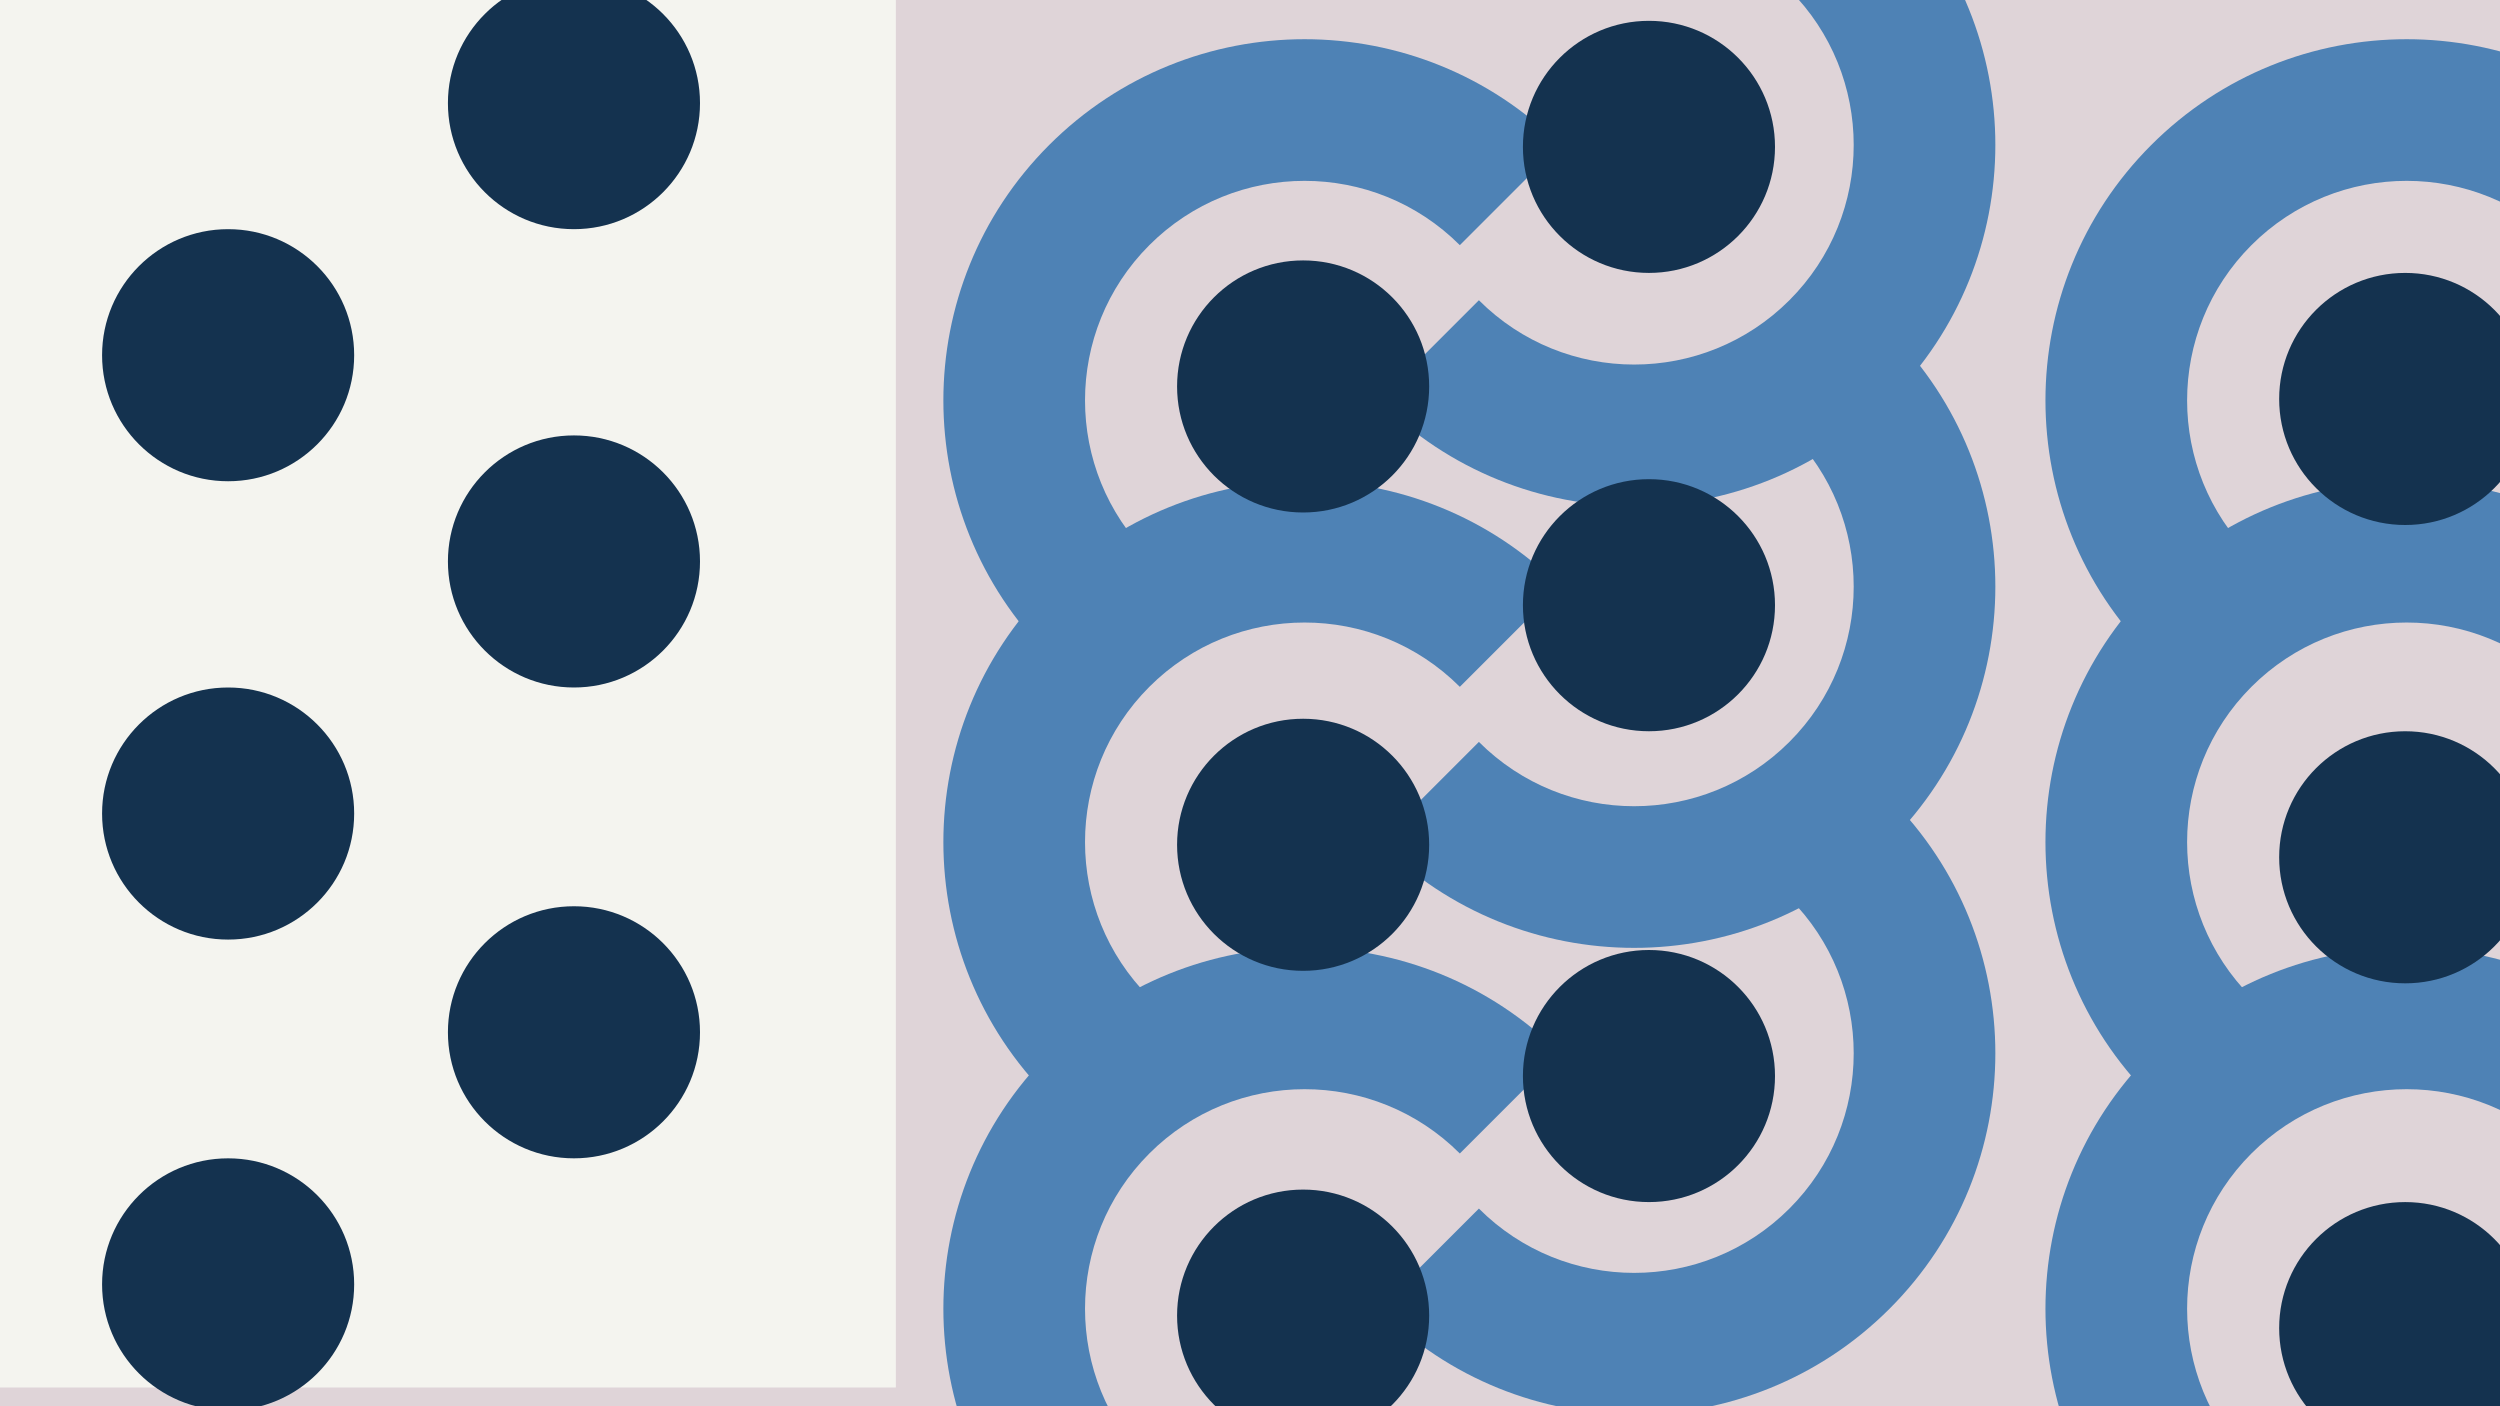 <svg width="1200" height="675" viewBox="0 0 1200 675" fill="none" xmlns="http://www.w3.org/2000/svg">
<g clip-path="url(#clip0_6_2198)">
<rect width="1200" height="675" fill="#DFD4D8"/>
<rect y="-53" width="430" height="719" fill="#F4F4EF"/>
<path d="M748.797 281.602C681.088 213.892 571.309 213.892 503.6 281.602C435.89 349.311 435.89 459.09 503.6 526.799L551.678 478.721C510.521 437.564 510.521 370.836 551.678 329.679C592.834 288.523 659.562 288.523 700.719 329.679L748.797 281.602Z" fill="#4E82B5"/>
<path d="M1277.8 281.602C1210.09 213.892 1100.31 213.892 1032.6 281.602C964.89 349.311 964.89 459.09 1032.6 526.799L1080.68 478.721C1039.52 437.564 1039.52 370.836 1080.68 329.679C1121.83 288.523 1188.56 288.523 1229.72 329.679L1277.8 281.602Z" fill="#4E82B5"/>
<path d="M661.789 404.195C729.498 471.905 839.277 471.905 906.986 404.195C974.696 336.486 974.696 226.707 906.986 158.998L858.908 207.076C900.065 248.233 900.065 314.961 858.908 356.117C817.752 397.274 751.024 397.274 709.867 356.117L661.789 404.195Z" fill="#4E82B5"/>
<path d="M1190.79 404.195C1258.5 471.905 1368.28 471.905 1435.99 404.195C1503.7 336.486 1503.7 226.707 1435.99 158.998L1387.91 207.076C1429.07 248.233 1429.07 314.961 1387.91 356.117C1346.75 397.274 1280.02 397.274 1238.87 356.117L1190.79 404.195Z" fill="#4E82B5"/>
<path d="M748.797 69.602C681.088 1.892 571.309 1.892 503.6 69.602C435.89 137.311 435.89 247.09 503.6 314.799L551.678 266.721C510.521 225.564 510.521 158.836 551.678 117.679C592.834 76.523 659.562 76.523 700.719 117.679L748.797 69.602Z" fill="#4E82B5"/>
<path d="M1277.8 69.602C1210.09 1.892 1100.31 1.892 1032.6 69.602C964.89 137.311 964.89 247.09 1032.6 314.799L1080.68 266.721C1039.52 225.564 1039.52 158.836 1080.68 117.679C1121.83 76.523 1188.56 76.523 1229.72 117.679L1277.8 69.602Z" fill="#4E82B5"/>
<path d="M661.789 192.195C729.498 259.905 839.277 259.905 906.986 192.195C974.696 124.486 974.696 14.707 906.986 -53.002L858.908 -4.924C900.065 36.233 900.065 102.961 858.908 144.117C817.752 185.274 751.024 185.274 709.867 144.117L661.789 192.195Z" fill="#4E82B5"/>
<path d="M1190.79 192.195C1258.5 259.905 1368.28 259.905 1435.99 192.195C1503.7 124.486 1503.7 14.707 1435.99 -53.002L1387.91 -4.924C1429.07 36.233 1429.07 102.961 1387.91 144.117C1346.75 185.274 1280.02 185.274 1238.87 144.117L1190.79 192.195Z" fill="#4E82B5"/>
<path d="M748.797 505.602C681.088 437.892 571.309 437.892 503.6 505.602C435.89 573.311 435.89 683.09 503.6 750.799L551.678 702.721C510.521 661.564 510.521 594.836 551.678 553.679C592.834 512.523 659.562 512.523 700.719 553.679L748.797 505.602Z" fill="#4E82B5"/>
<path d="M1277.8 505.602C1210.09 437.892 1100.31 437.892 1032.6 505.602C964.89 573.311 964.89 683.09 1032.6 750.799L1080.68 702.721C1039.52 661.564 1039.52 594.836 1080.68 553.679C1121.83 512.523 1188.56 512.523 1229.72 553.679L1277.8 505.602Z" fill="#4E82B5"/>
<path d="M661.789 628.195C729.498 695.905 839.277 695.905 906.986 628.195C974.696 560.486 974.696 450.707 906.986 382.998L858.908 431.076C900.065 472.233 900.065 538.961 858.908 580.117C817.752 621.274 751.024 621.274 709.867 580.117L661.789 628.195Z" fill="#4E82B5"/>
<path d="M1190.79 628.195C1258.5 695.905 1368.28 695.905 1435.99 628.195C1503.7 560.486 1503.7 450.707 1435.99 382.998L1387.91 431.076C1429.07 472.233 1429.07 538.961 1387.91 580.117C1346.75 621.274 1280.02 621.274 1238.87 580.117L1190.79 628.195Z" fill="#4E82B5"/>
<circle cx="275.5" cy="49.5" r="60.5" fill="#14324F"/>
<circle cx="109.5" cy="170.5" r="60.5" fill="#14324F"/>
<circle cx="1154.5" cy="191.5" r="60.5" fill="#14324F"/>
<circle cx="625.5" cy="185.5" r="60.5" fill="#14324F"/>
<circle cx="791.5" cy="70.5" r="60.5" fill="#14324F"/>
<circle cx="275.5" cy="269.5" r="60.5" fill="#14324F"/>
<circle cx="109.5" cy="390.5" r="60.5" fill="#14324F"/>
<circle cx="1154.5" cy="411.5" r="60.5" fill="#14324F"/>
<circle cx="625.5" cy="405.5" r="60.5" fill="#14324F"/>
<circle cx="791.5" cy="290.5" r="60.5" fill="#14324F"/>
<circle cx="275.5" cy="495.5" r="60.5" fill="#14324F"/>
<circle cx="109.5" cy="616.5" r="60.5" fill="#14324F"/>
<circle cx="1154.5" cy="637.5" r="60.5" fill="#14324F"/>
<circle cx="625.5" cy="631.5" r="60.5" fill="#14324F"/>
<circle cx="791.5" cy="516.5" r="60.5" fill="#14324F"/>
</g>
<defs>
<clipPath id="clip0_6_2198">
<rect width="1200" height="675" fill="white"/>
</clipPath>
</defs>
</svg>
